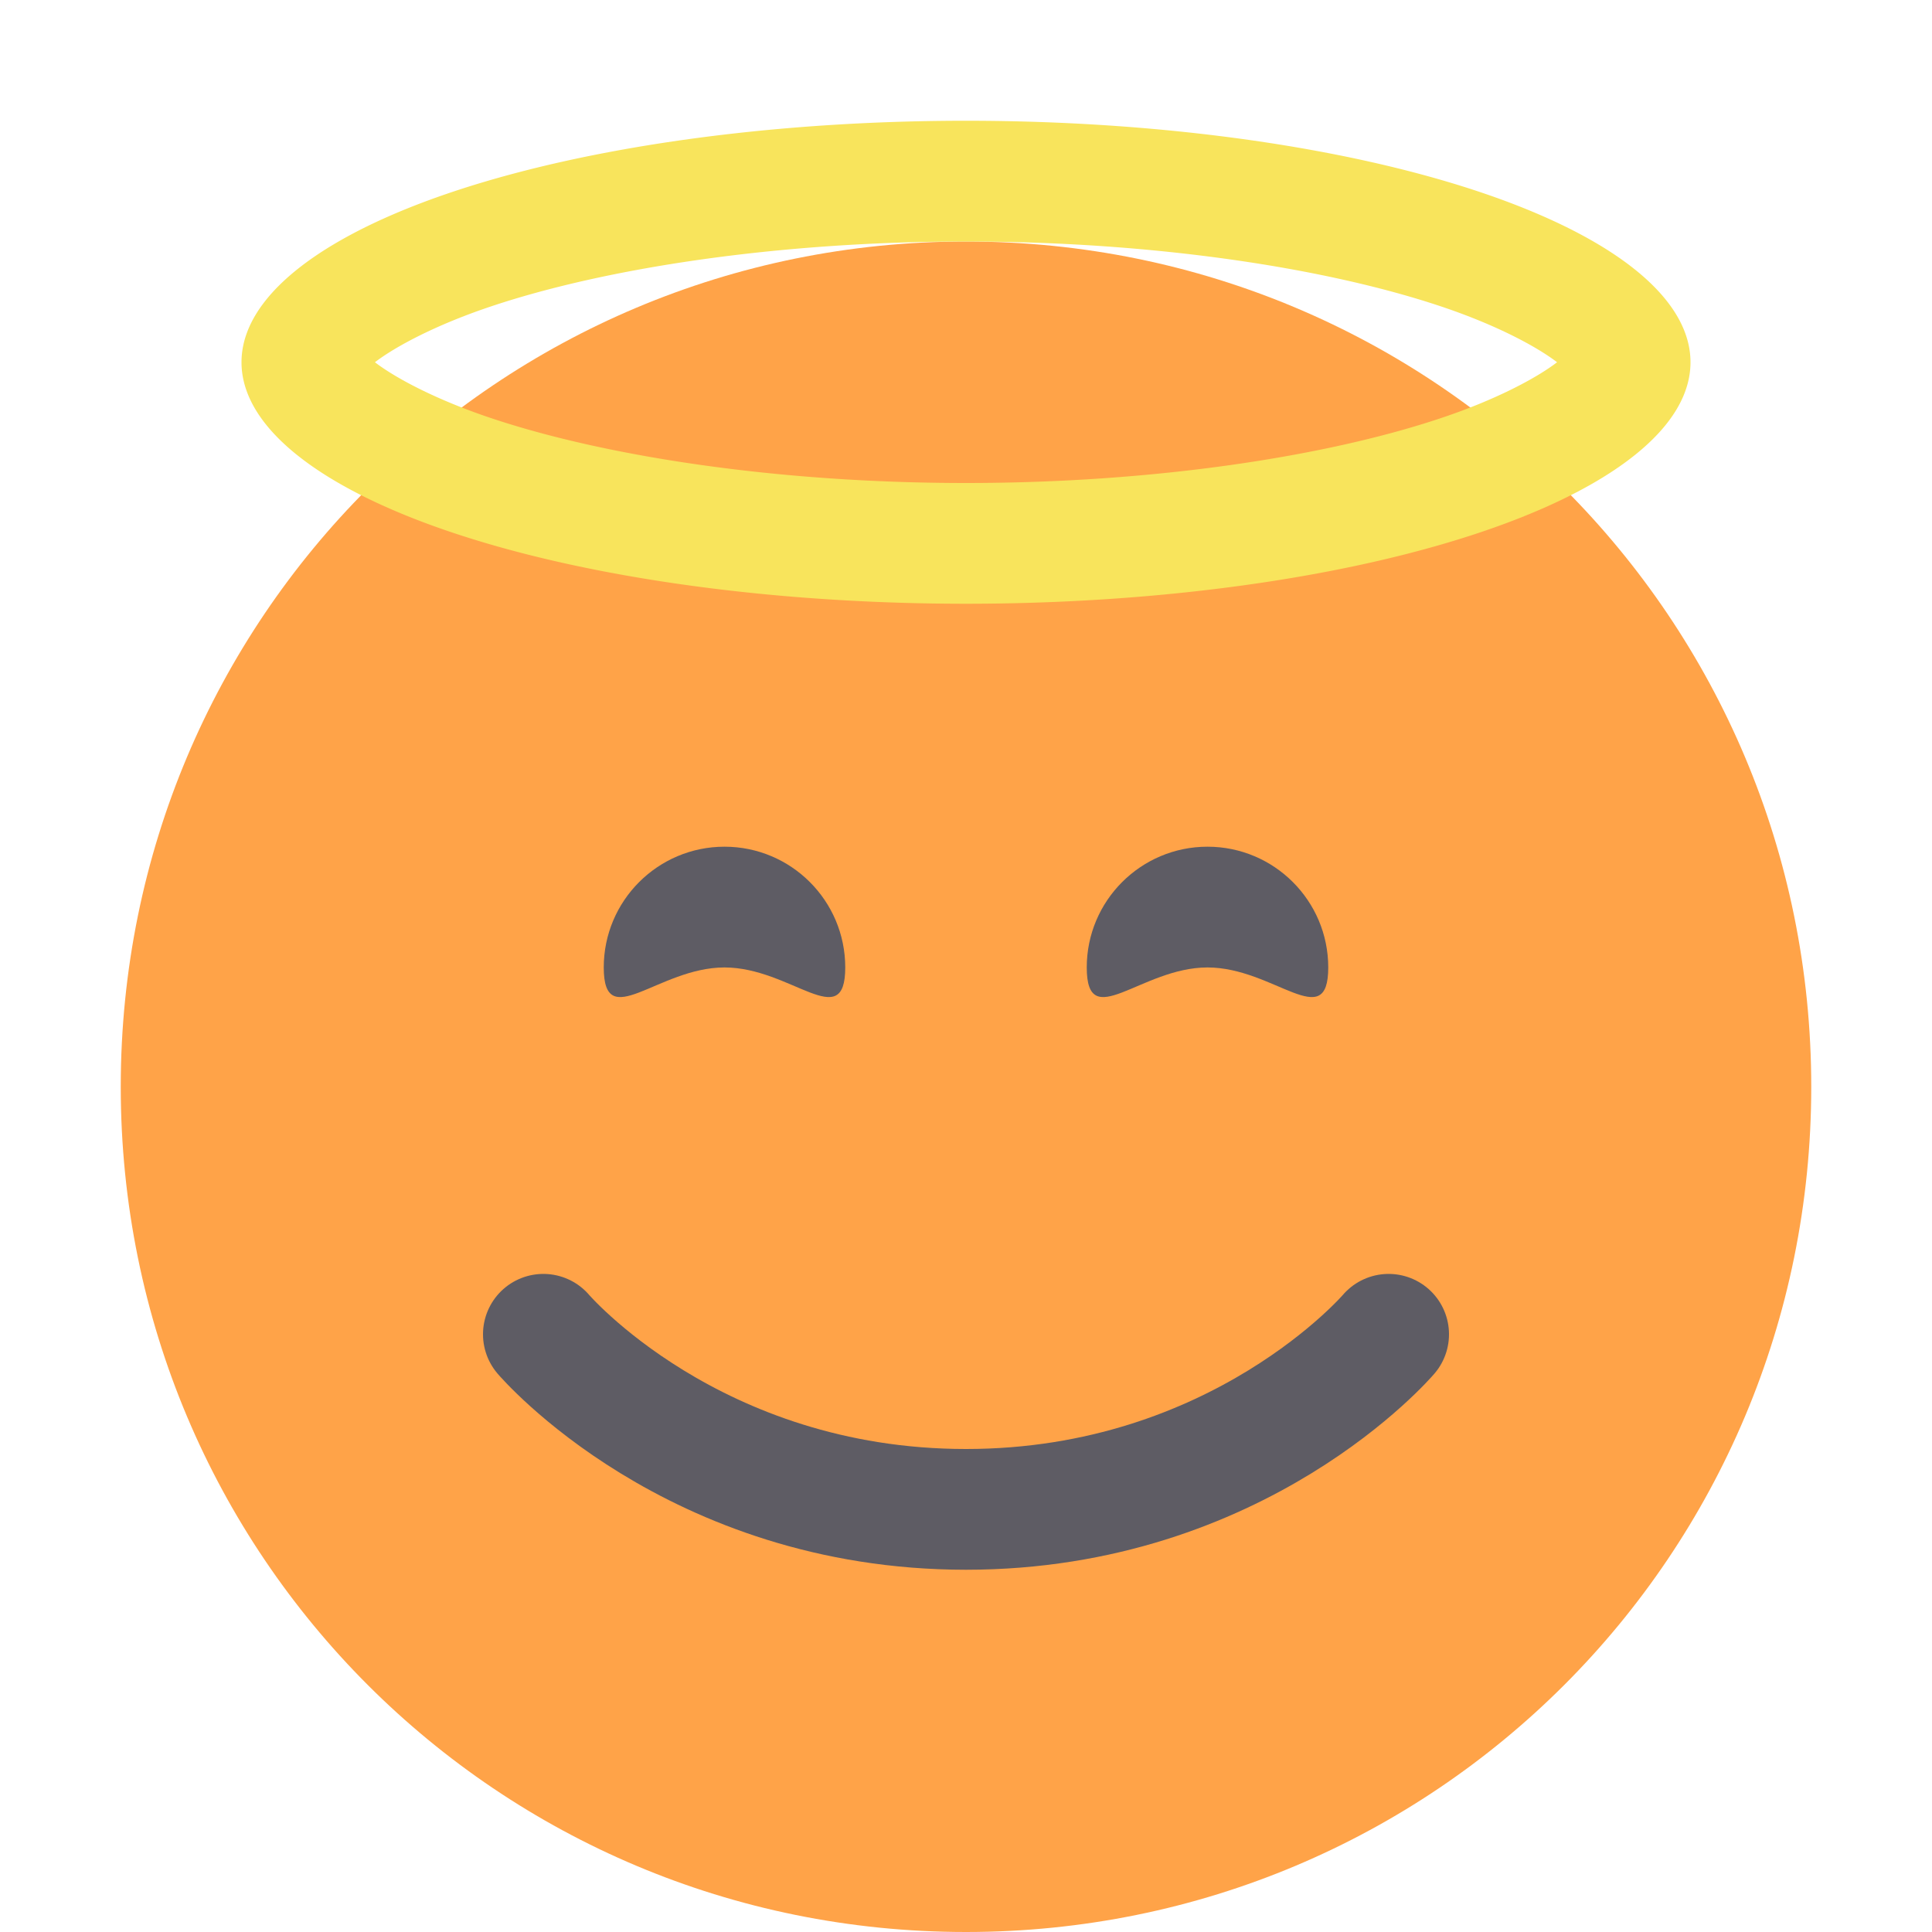 <svg height="16" width="16" xmlns="http://www.w3.org/2000/svg">
  <path d="m8 2c-3.878 0-7 3.122-7 7s3.122 7 7 7 7-3.122 7-7-3.122-7-7-7z" fill="#ffa348"/>
  <path d="m4.5 11.05s1.235 1.45 3.5 1.45c2.265 0 3.5-1.45 3.5-1.45" fill="none" stroke="#5e5c64" stroke-linecap="round" stroke-linejoin="round"/>
  <path d="m7 8.012c0 .552-.448 0-1 0s-1 .552-1 0 .448-1 1-1 1 .448 1 1z" fill="#5e5c64"/>
  <path d="m11 8.012c0 .552-.448 0-1 0-.552 0-1 .552-1 0s.448-1 1-1c.552 0 1 .448 1 1z" fill="#5e5c64"/>
  <path d="m8 1a6 2 0 0 0 -6 2 6 2 0 0 0 6 2 6 2 0 0 0 6-2 6 2 0 0 0 -6-2zm0 1c1.567 0 2.985.221 3.926.535.463.154.801.336.969.465-.168.129-.506.311-.969.465-.941.314-2.359.535-3.926.535s-2.985-.221-3.926-.535c-.463-.154-.801-.336-.969-.465.168-.129.506-.311.969-.465.941-.314 2.359-.535 3.926-.535z" fill="#f8e45c"/>
</svg>
